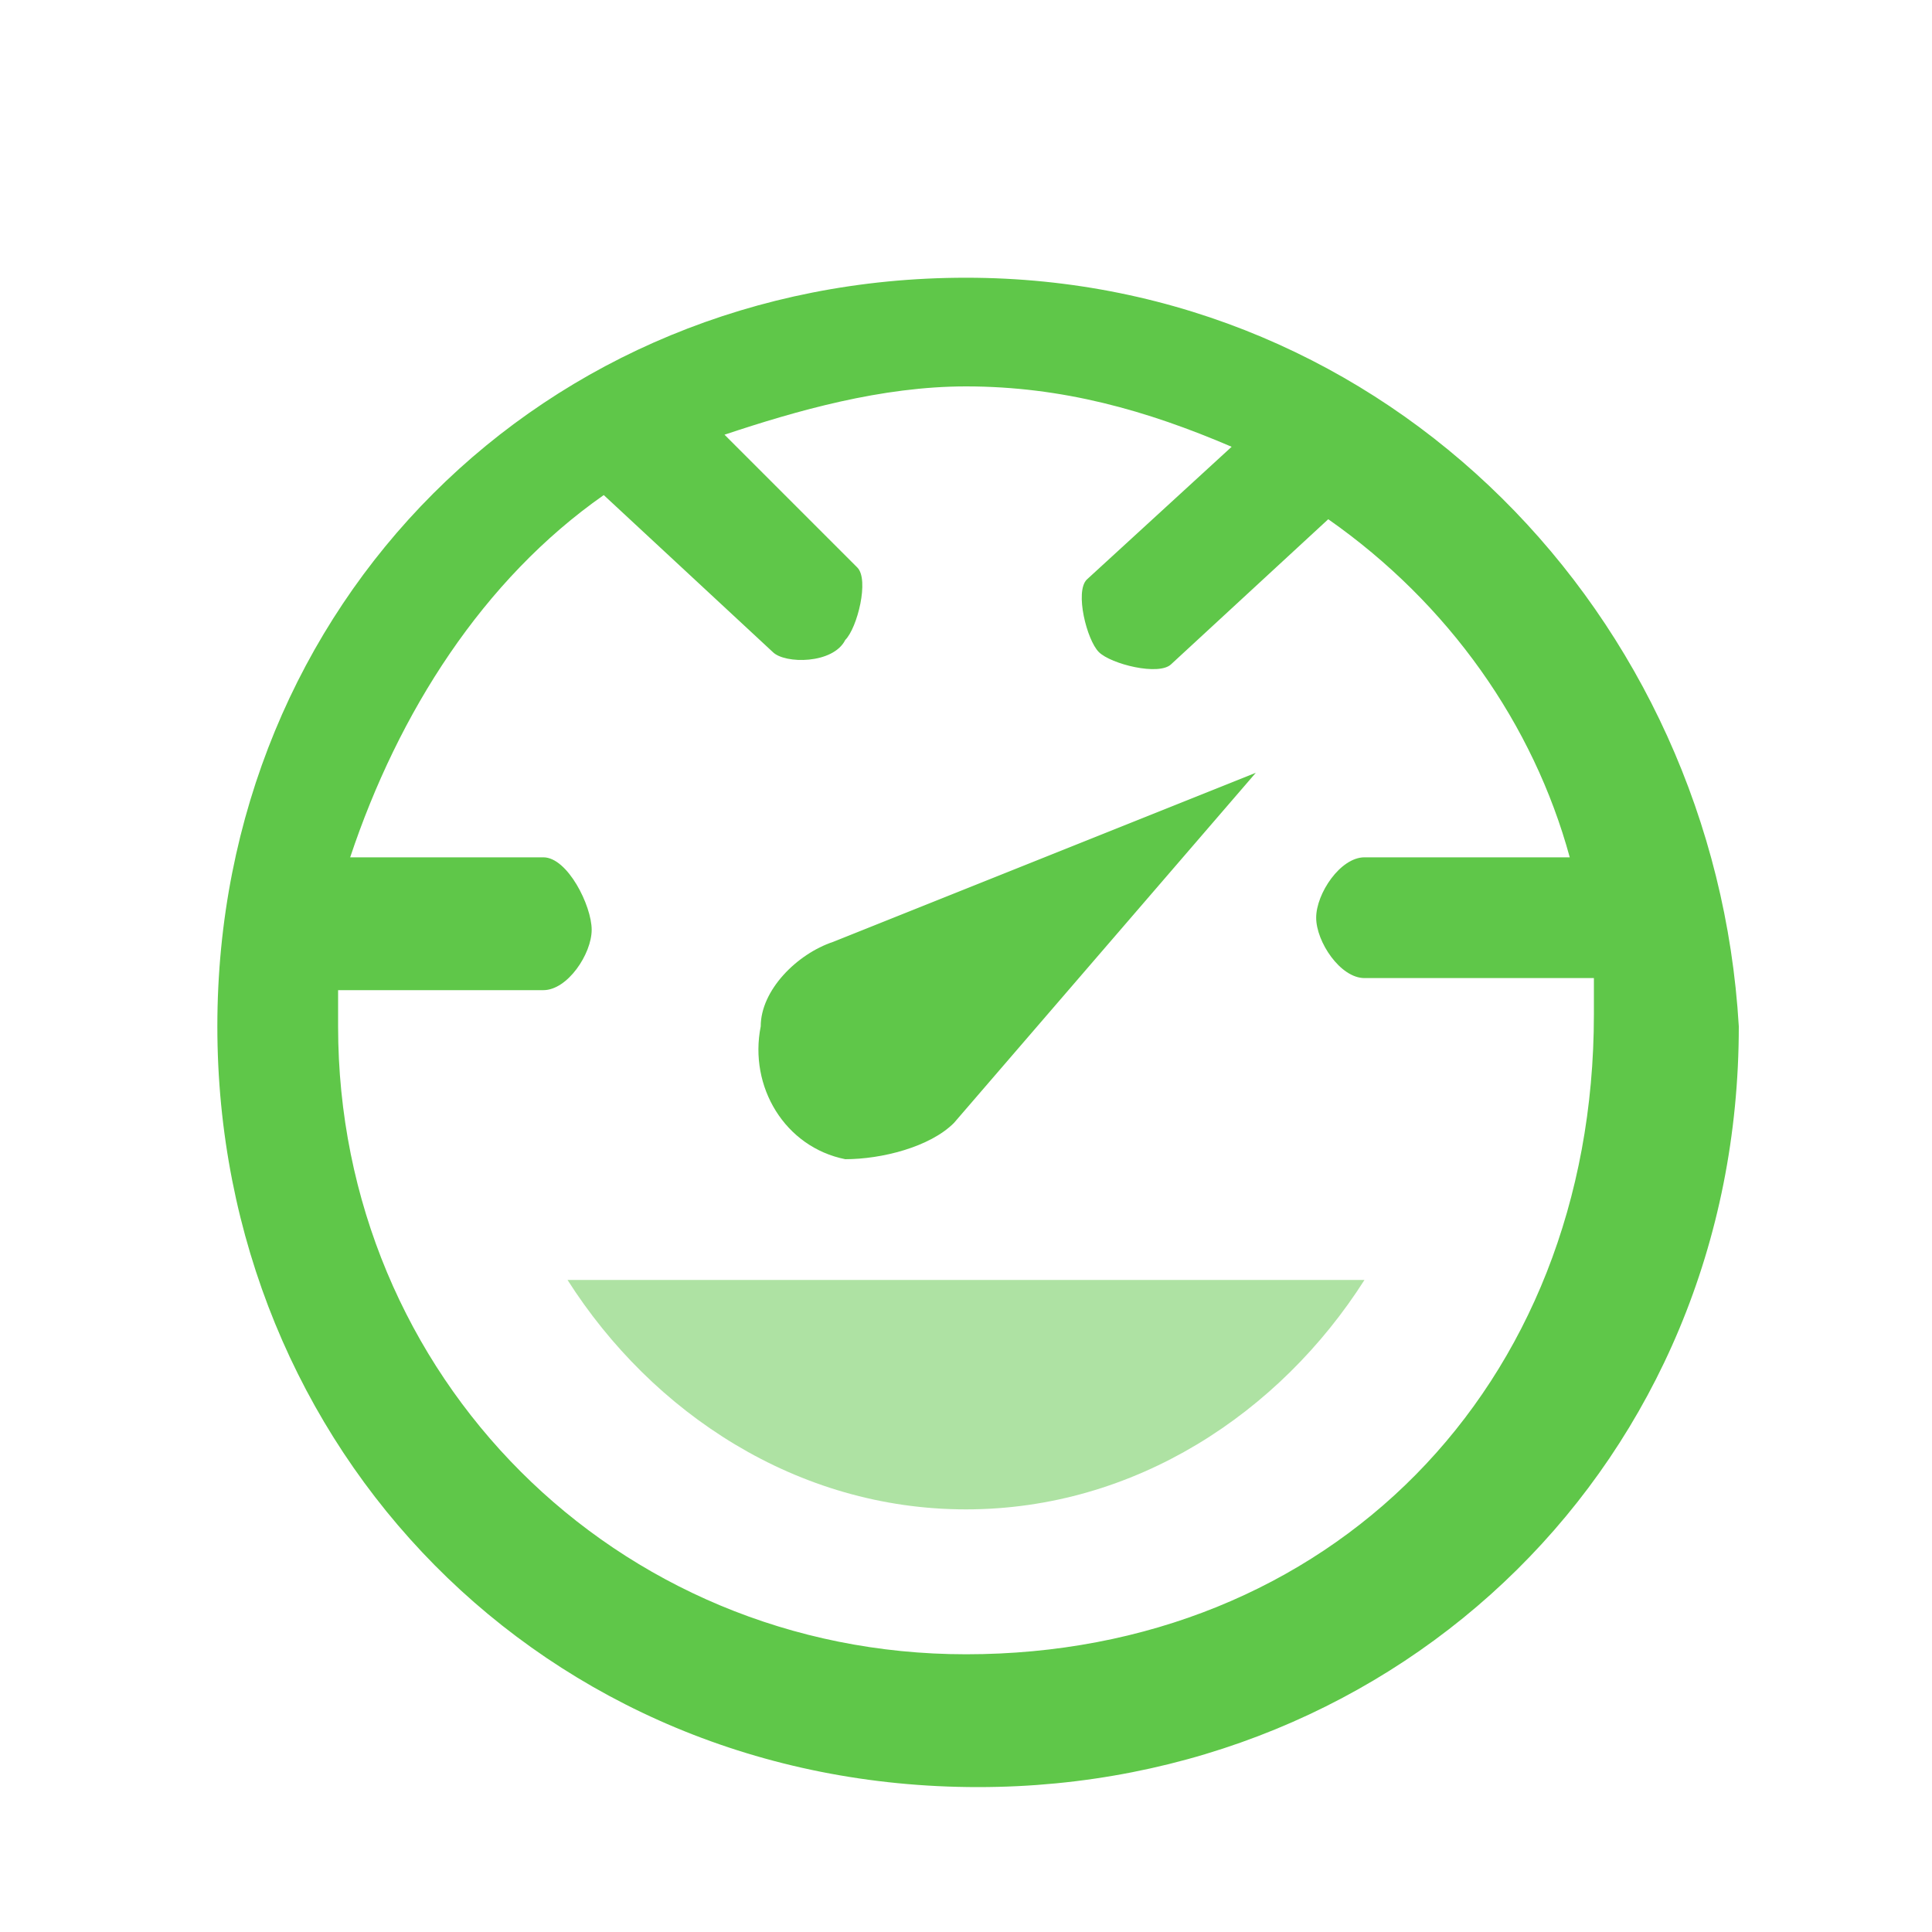 <!-- This Source Code Form is subject to the terms of the Mozilla Public
   - License, v. 2.0. If a copy of the MPL was not distributed with this
   - file, You can obtain one at http://mozilla.org/MPL/2.0/. -->
<svg xmlns="http://www.w3.org/2000/svg" width="16" height="16" viewBox="0 0 16 16" fill="#5FC749">
  <path d="M6.9 7.8c-.3.1-.6.4-.6.7-.1.5.2 1 .7 1.1.3 0 .7-.1.9-.3l2.5-2.9-3.5 1.4z"/>
  <path opacity="0.5" d="M4.7 10.6c.7 1.1 1.9 1.9 3.3 1.9s2.6-.8 3.3-1.9H4.7z"/>
  <path d="M-12.7-2.5c-3.8 0-6.7 3-6.7 6.7s3 6.7 6.7 6.7c3.8 0 6.7-3 6.7-6.7s-2.9-6.7-6.7-6.7zM-12.8 9c-2.5 0-4.6-2.1-4.8-4.5v-.2h.6c.6 0 1-.4 1-1s-.4-1-1-1h-.4c.4-.9.8-1.4 1.5-1.9l.2.4c.3.5.8.7 1.3.4.5-.2.7-.7.4-1.2l-.2-.4c.4-.1.9-.2 1.4-.2.6 0 1.1.1 1.6.3l-.2.4c-.3.5-.1 1 .4 1.3.5.3 1 .1 1.3-.4l.2-.6c.6.6 1.2 1.5 1.4 1.8h-.4c-.6 0-1 .4-1 1s.4 1 1 1h.6v.2C-8.2 6.9-10.3 9-12.8 9zM-12.8 12.7c-3.4 0-6.2 2.7-6.2 6.2s2.7 6.3 6.3 6.3c3.5 0 6.3-2.7 6.3-6.3-.1-3.4-2.9-6.2-6.4-6.2zm0 11.4c-2.9 0-5.2-2.3-5.2-5.2 0-2.9 2.3-5.2 5.2-5.2s5.2 2.3 5.2 5.2c0 3-2.2 5.2-5.2 5.2z"/>
  <path d="M-14.5 16.3c-.2 0-.4.2-.4.4v4.5c0 .2.3.4.5.4s.5-.2.5-.4v-4.5c0-.2-.3-.4-.5-.4"/>
  <path d="M8 2.3C4.5 2.3 1.8 5 1.8 8.5s2.7 6.3 6.3 6.3c3.5 0 6.3-2.7 6.3-6.3-.2-3.4-2.9-6.2-6.4-6.2zm0 11.4c-2.9 0-5.2-2.3-5.2-5.2v-.3h1.7c.2 0 .4-.3.4-.5s-.2-.6-.4-.6H2.9C3.3 5.9 4 4.8 5 4.1l1.4 1.3c.1.1.5.1.6-.1.1-.1.2-.5.1-.6L6 3.6c.6-.2 1.3-.4 2-.4.8 0 1.5.2 2.2.5L9 4.8c-.1.1 0 .5.1.6s.5.2.6.1L11 4.3c1 .7 1.7 1.7 2 2.8h-1.7c-.2 0-.4.3-.4.5s.2.5.4.5h1.9v.3c0 3.1-2.2 5.3-5.2 5.3z"/>
</svg>

